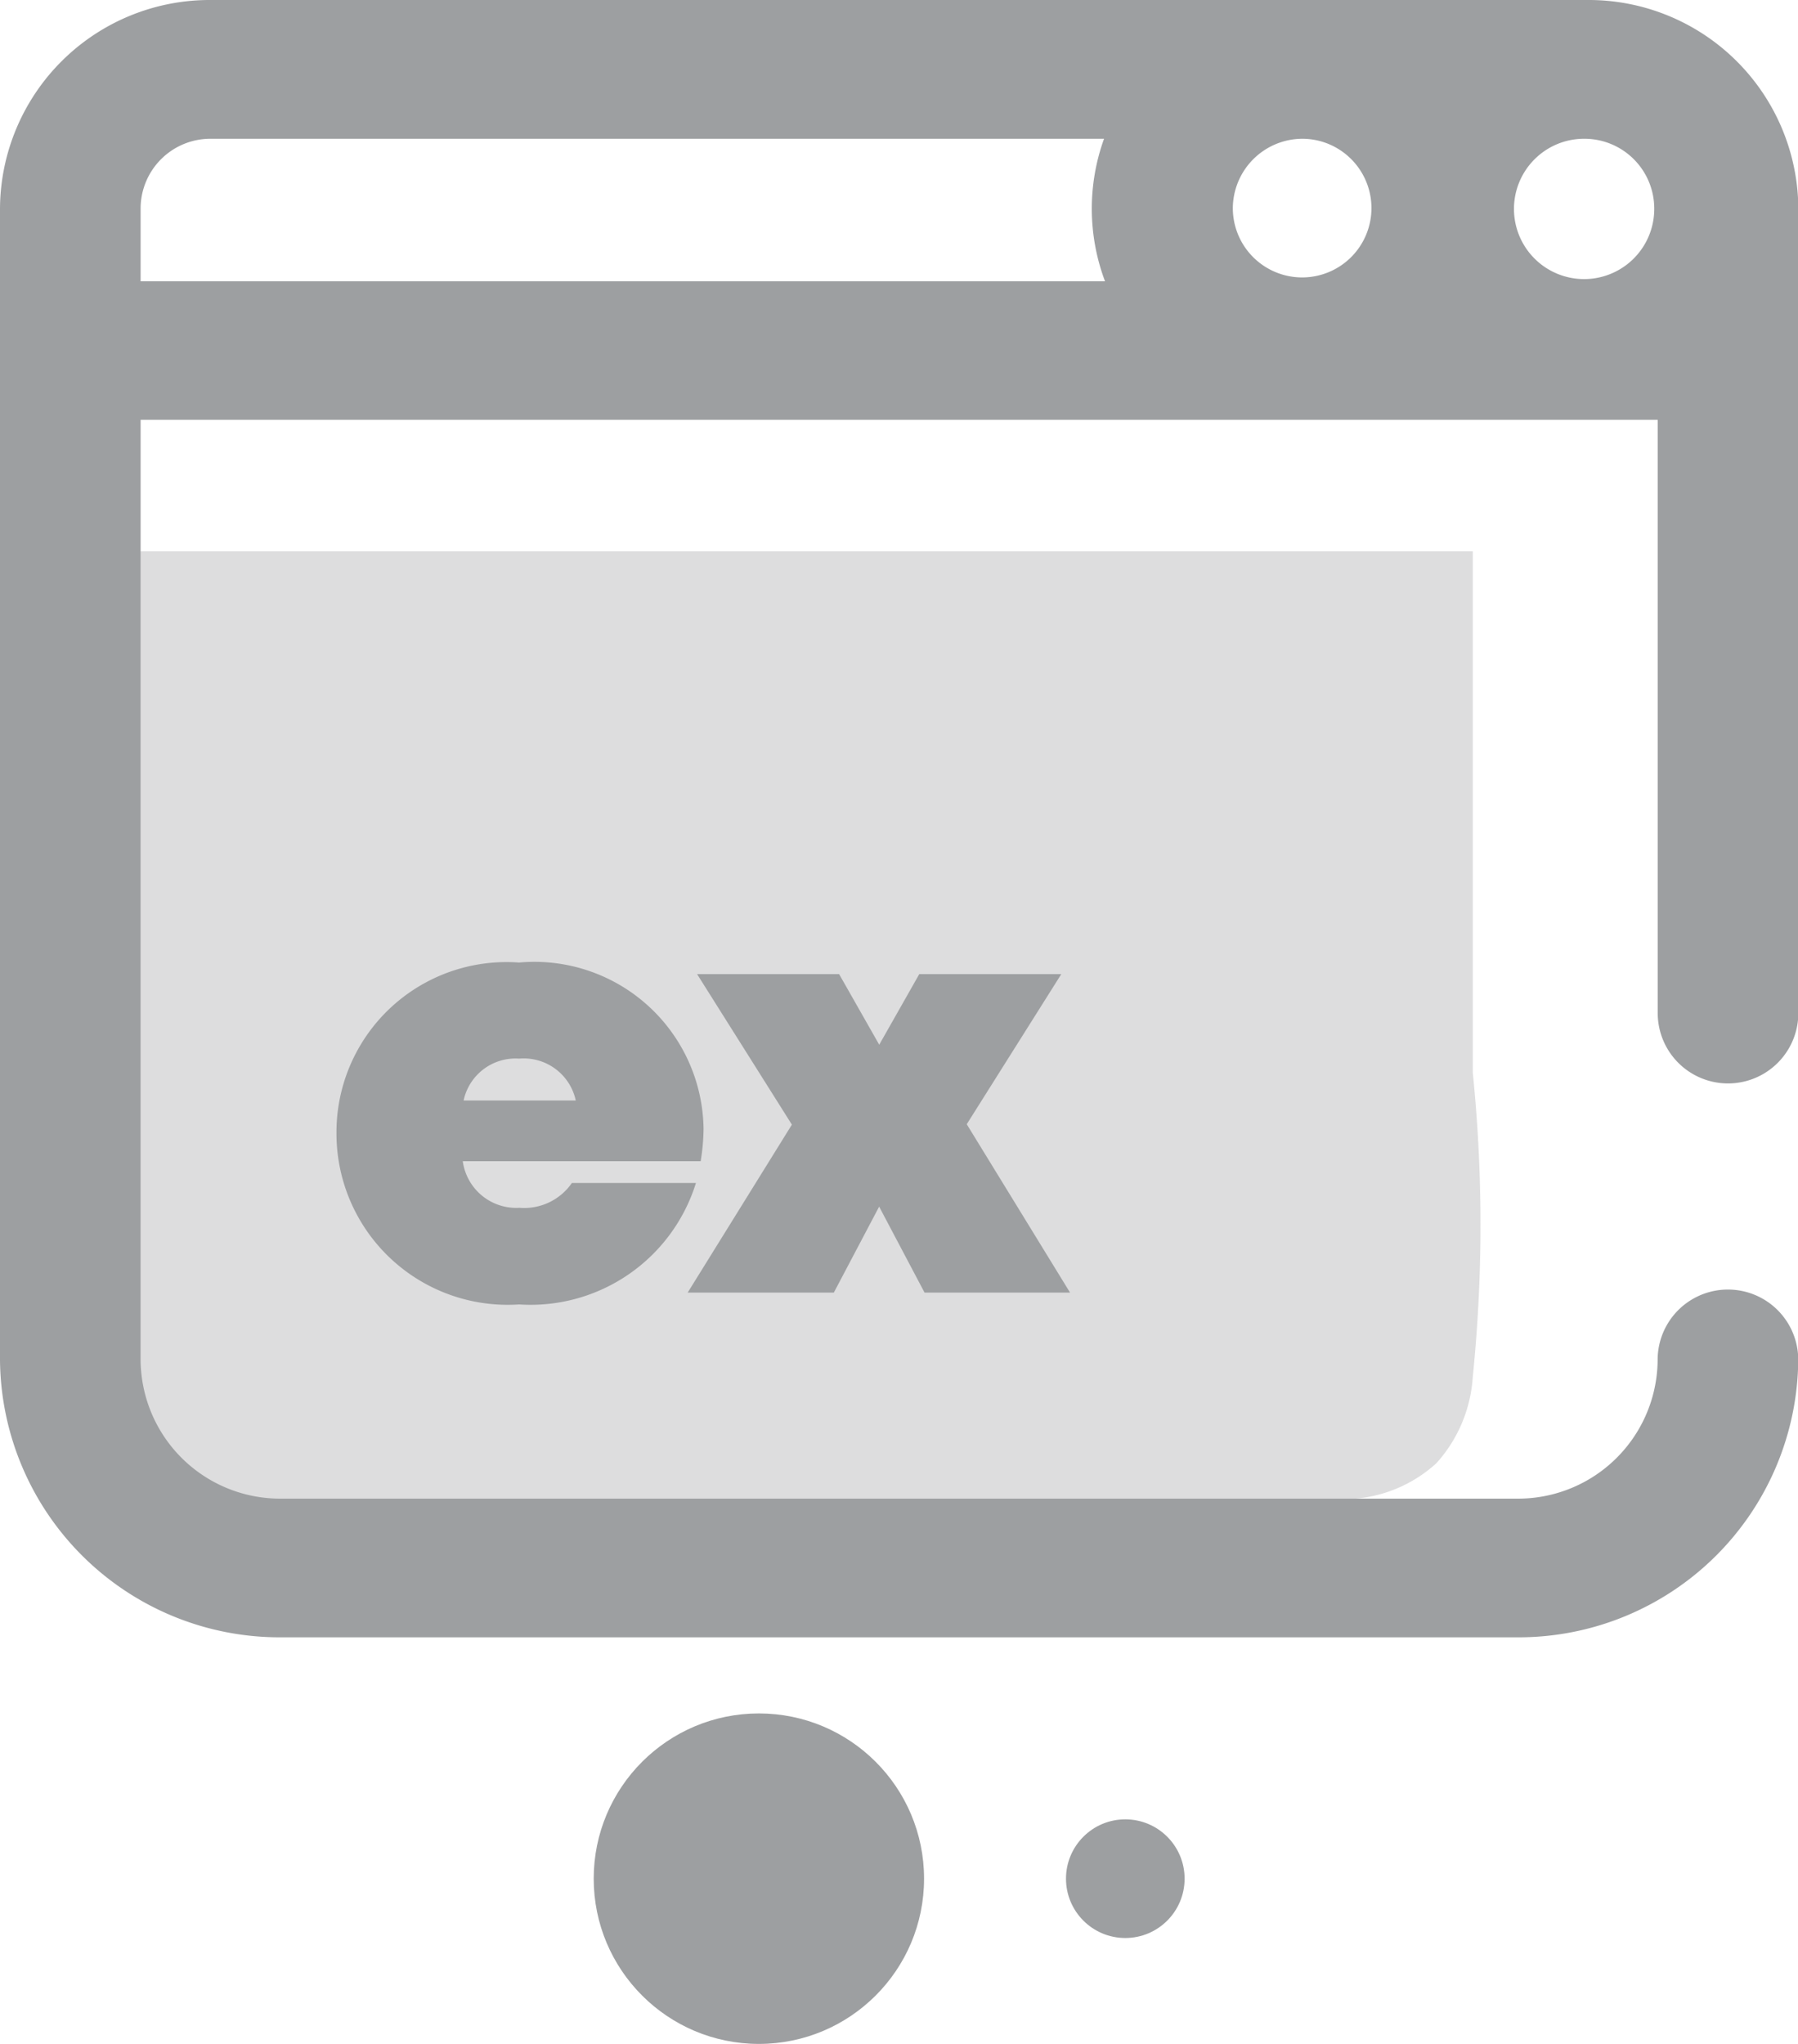 <svg xmlns="http://www.w3.org/2000/svg" width="21.738" height="24.702" viewBox="0 0 21.738 24.702">
  <g id="express-stop" transform="translate(-1.608 -2.583)">
    <path id="Path_311" data-name="Path 311" d="M83.909,199.677a1.718,1.718,0,0,1-.439,1.043,1.664,1.664,0,0,1-1.053.434H69.291a1.484,1.484,0,0,1-1.491-1.472V189.7H83.909V196A18.154,18.154,0,0,1,83.909,199.677Z" transform="translate(-64.495 -180.454)" fill="#9d9fa1" opacity="0.35"/>
    <path id="Path_312" data-name="Path 312" d="M52.189,53H35.549A2.535,2.535,0,0,0,33,55.515v13.92a3.381,3.381,0,0,0,3.4,3.353H51.341a3.381,3.381,0,0,0,3.4-3.353.848.848,0,0,0-1.7,0,1.687,1.687,0,0,1-1.7,1.677H36.4a1.687,1.687,0,0,1-1.7-1.677V58.074H53.042v7.17a.848.848,0,0,0,1.7,0V55.515A2.535,2.535,0,0,0,52.189,53Zm-3.436,1.677a.838.838,0,1,1-.848.838A.844.844,0,0,1,48.753,54.677ZM53,55.515a.848.848,0,1,1-.848-.838A.844.844,0,0,1,53,55.515Zm-18.3,0a.844.844,0,0,1,.848-.838h10.8A2.488,2.488,0,0,0,46.36,56.4H34.7Z" transform="translate(-31.392 -50.417)" fill="#9d9fa1"/>
    <path id="Path_487" data-name="Path 487" d="M4.609-3.031A2.045,2.045,0,0,0,2.379-5.04,2.056,2.056,0,0,0,.171-2.981,2.07,2.07,0,0,0,2.379-.908,2.094,2.094,0,0,0,4.517-2.376h-1.5a.7.7,0,0,1-.634.3.652.652,0,0,1-.685-.563H4.574A2.5,2.5,0,0,0,4.609-3.031Zm-2.23-.848a.644.644,0,0,1,.685.506H1.708A.642.642,0,0,1,2.379-3.879ZM9.04-1.051,7.791-3.086,8.934-4.9H7.217l-.484.853L6.248-4.9H4.531L5.677-3.081l-1.26,2.03H6.184L6.732-2.09l.549,1.039Z" transform="translate(5.505 19.256)" fill="#9d9fa1"/>
    <circle id="Ellipse_295" data-name="Ellipse 295" cx="1.997" cy="1.997" r="1.997" transform="translate(8.786 23.291)" fill="#9d9fa1"/>
    <circle id="Ellipse_296" data-name="Ellipse 296" cx="0.717" cy="0.717" r="0.717" transform="translate(14.496 24.571)" fill="#9d9fa1"/>
  </g>
</svg>
